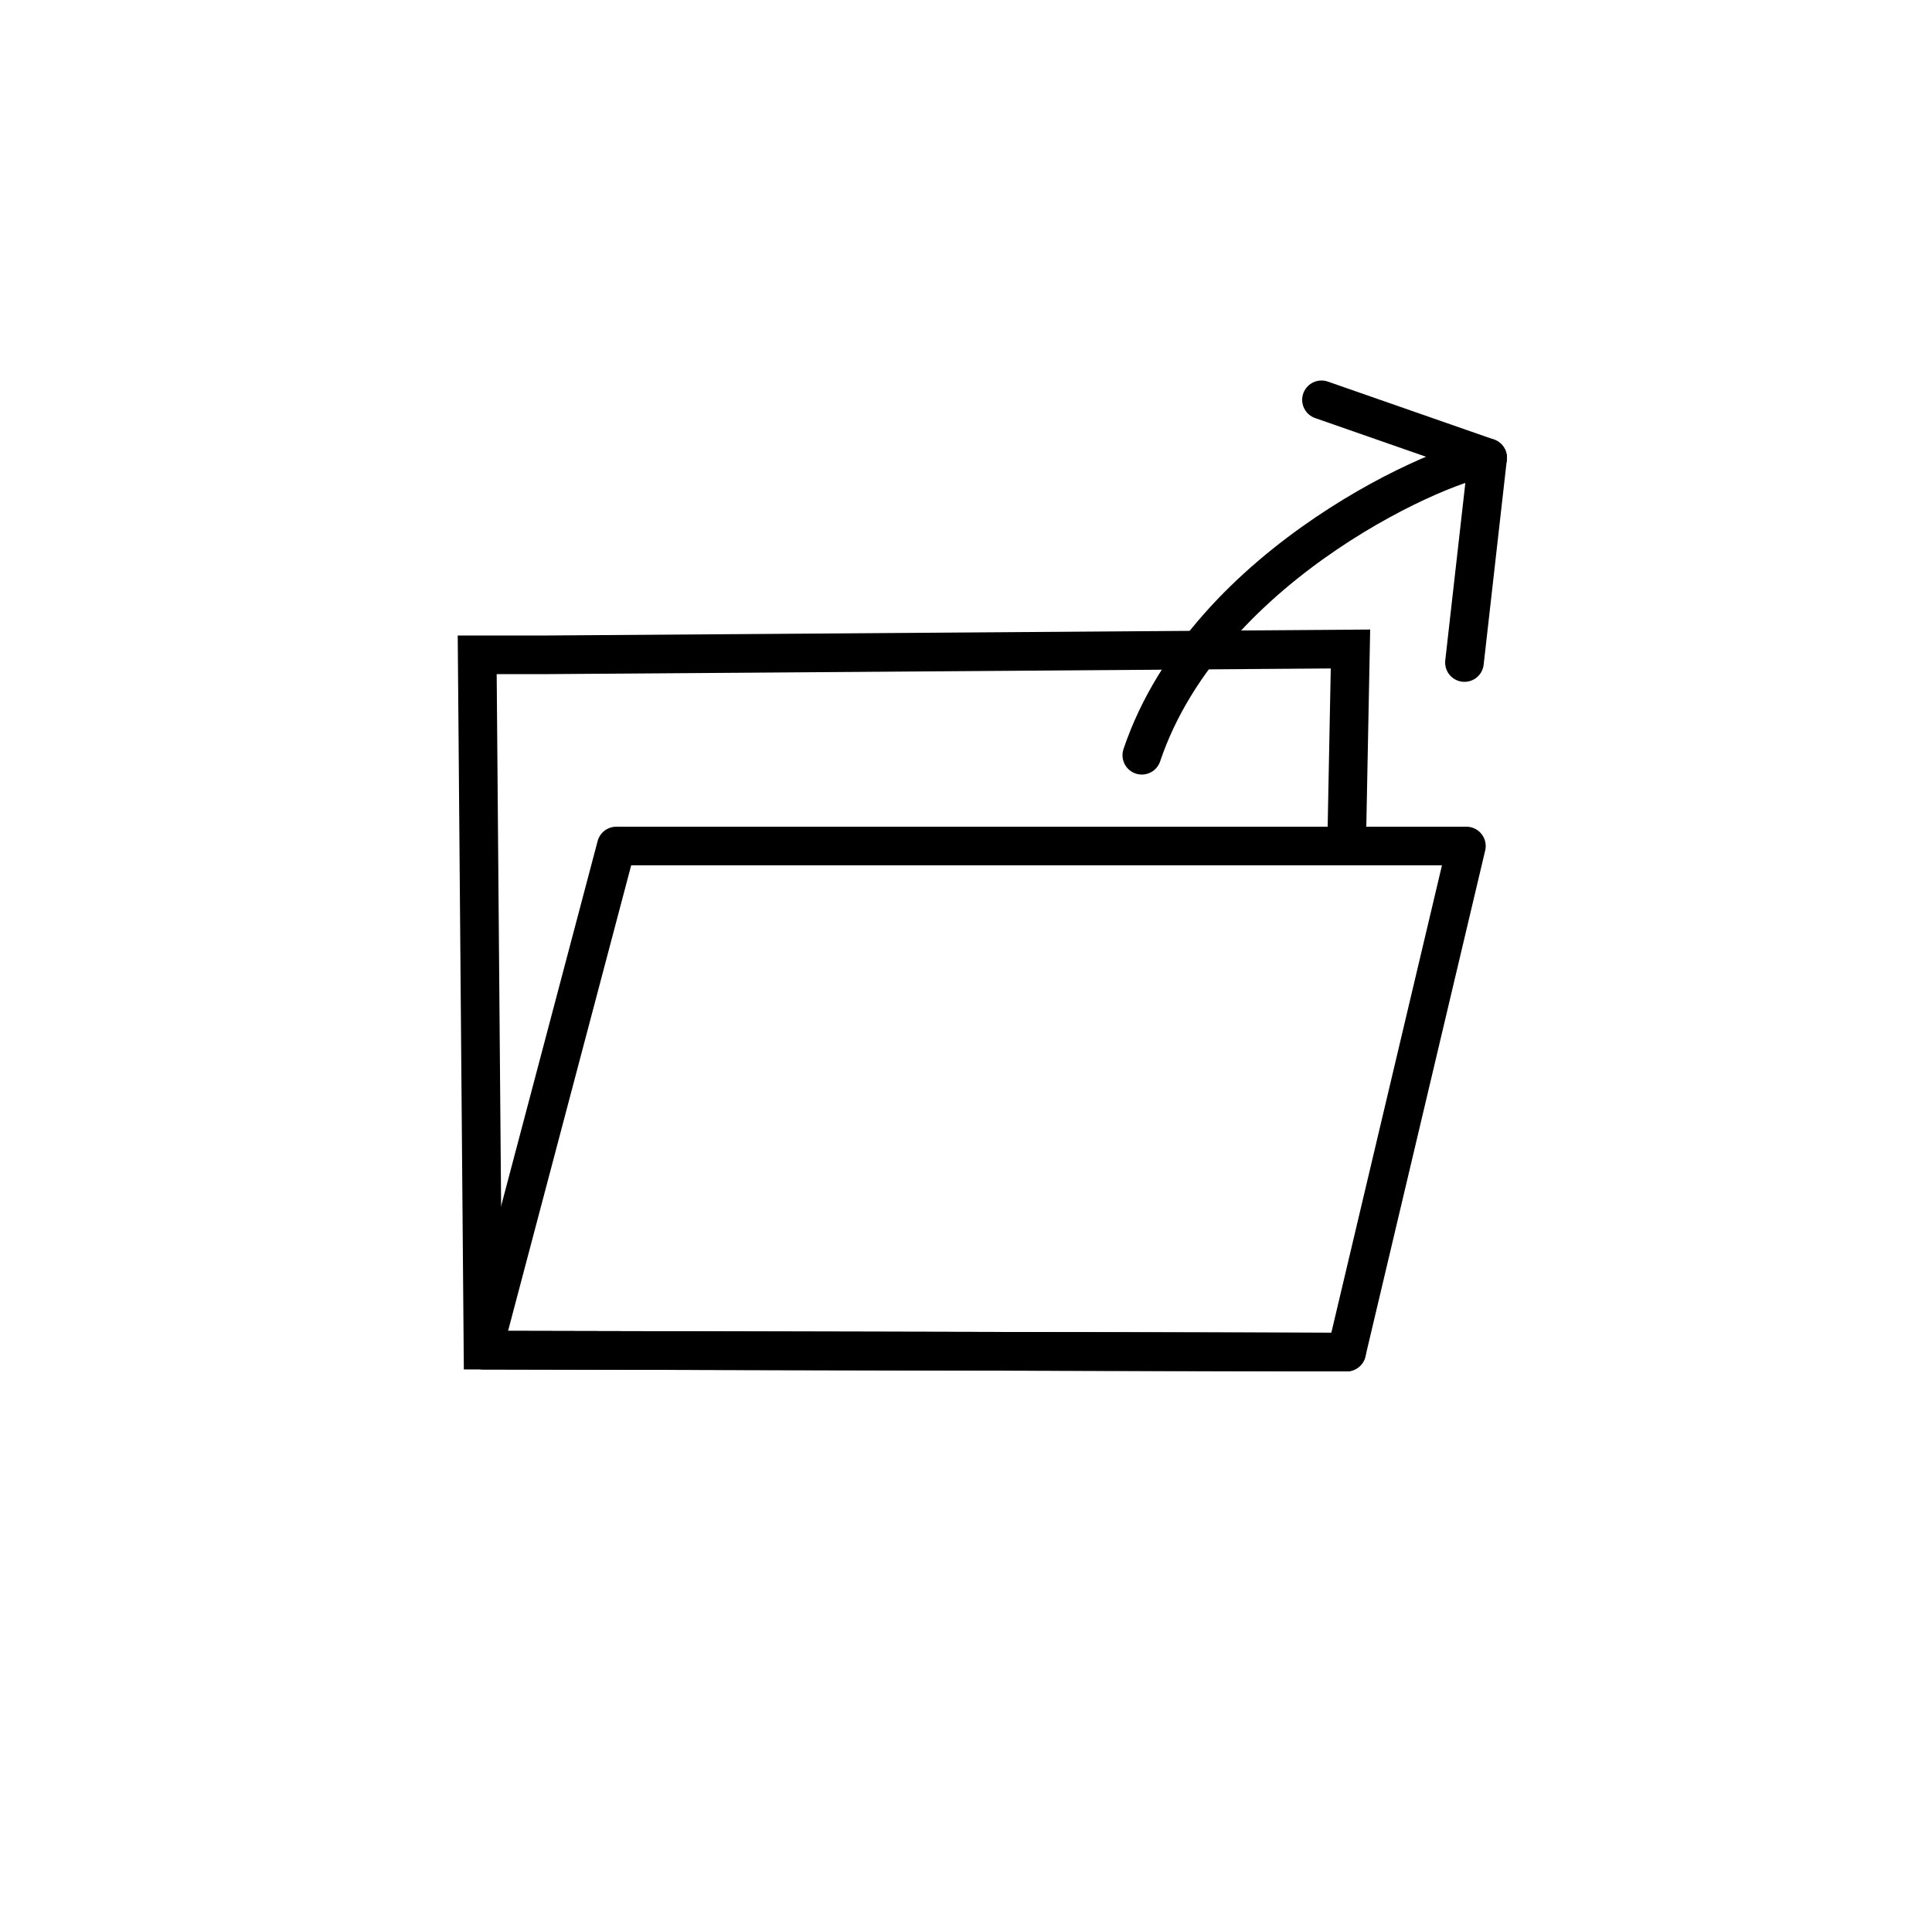 <?xml version="1.0" encoding="utf-8"?>
<!-- Generator: Adobe Illustrator 19.2.1, SVG Export Plug-In . SVG Version: 6.00 Build 0)  -->
<svg version="1.1" id="Calque_2" xmlns="http://www.w3.org/2000/svg" xmlns:xlink="http://www.w3.org/1999/xlink" x="0px" y="0px"
	 viewBox="0 0 100 99.9" style="enable-background:new 0 0 100 99.9;" xml:space="preserve">
<style type="text/css">
	.st0{fill:none;stroke:#000000;stroke-width:2;stroke-miterlimit:10;}
	.st1{fill:none;stroke:#000000;stroke-width:2;stroke-linecap:round;stroke-linejoin:round;stroke-miterlimit:10;}
</style>
<polyline class="st0" points="69.7,43.8 69.9,33.6 28.4,33.9 24.7,33.9 25,69.9 69.1,70 "/>
<polyline class="st1" points="69.7,70 25,69.9 31.9,43.8 69.9,43.8 "/>
<polyline class="st1" points="69.9,43.8 75.9,43.8 69.7,70 "/>
<path class="st1" d="M59.1,39.1C62.5,29,75.2,23.7,77,23.7l-1.2,10.6"/>
<line class="st1" x1="68.4" y1="20.7" x2="77" y2="23.7"/>
</svg>
